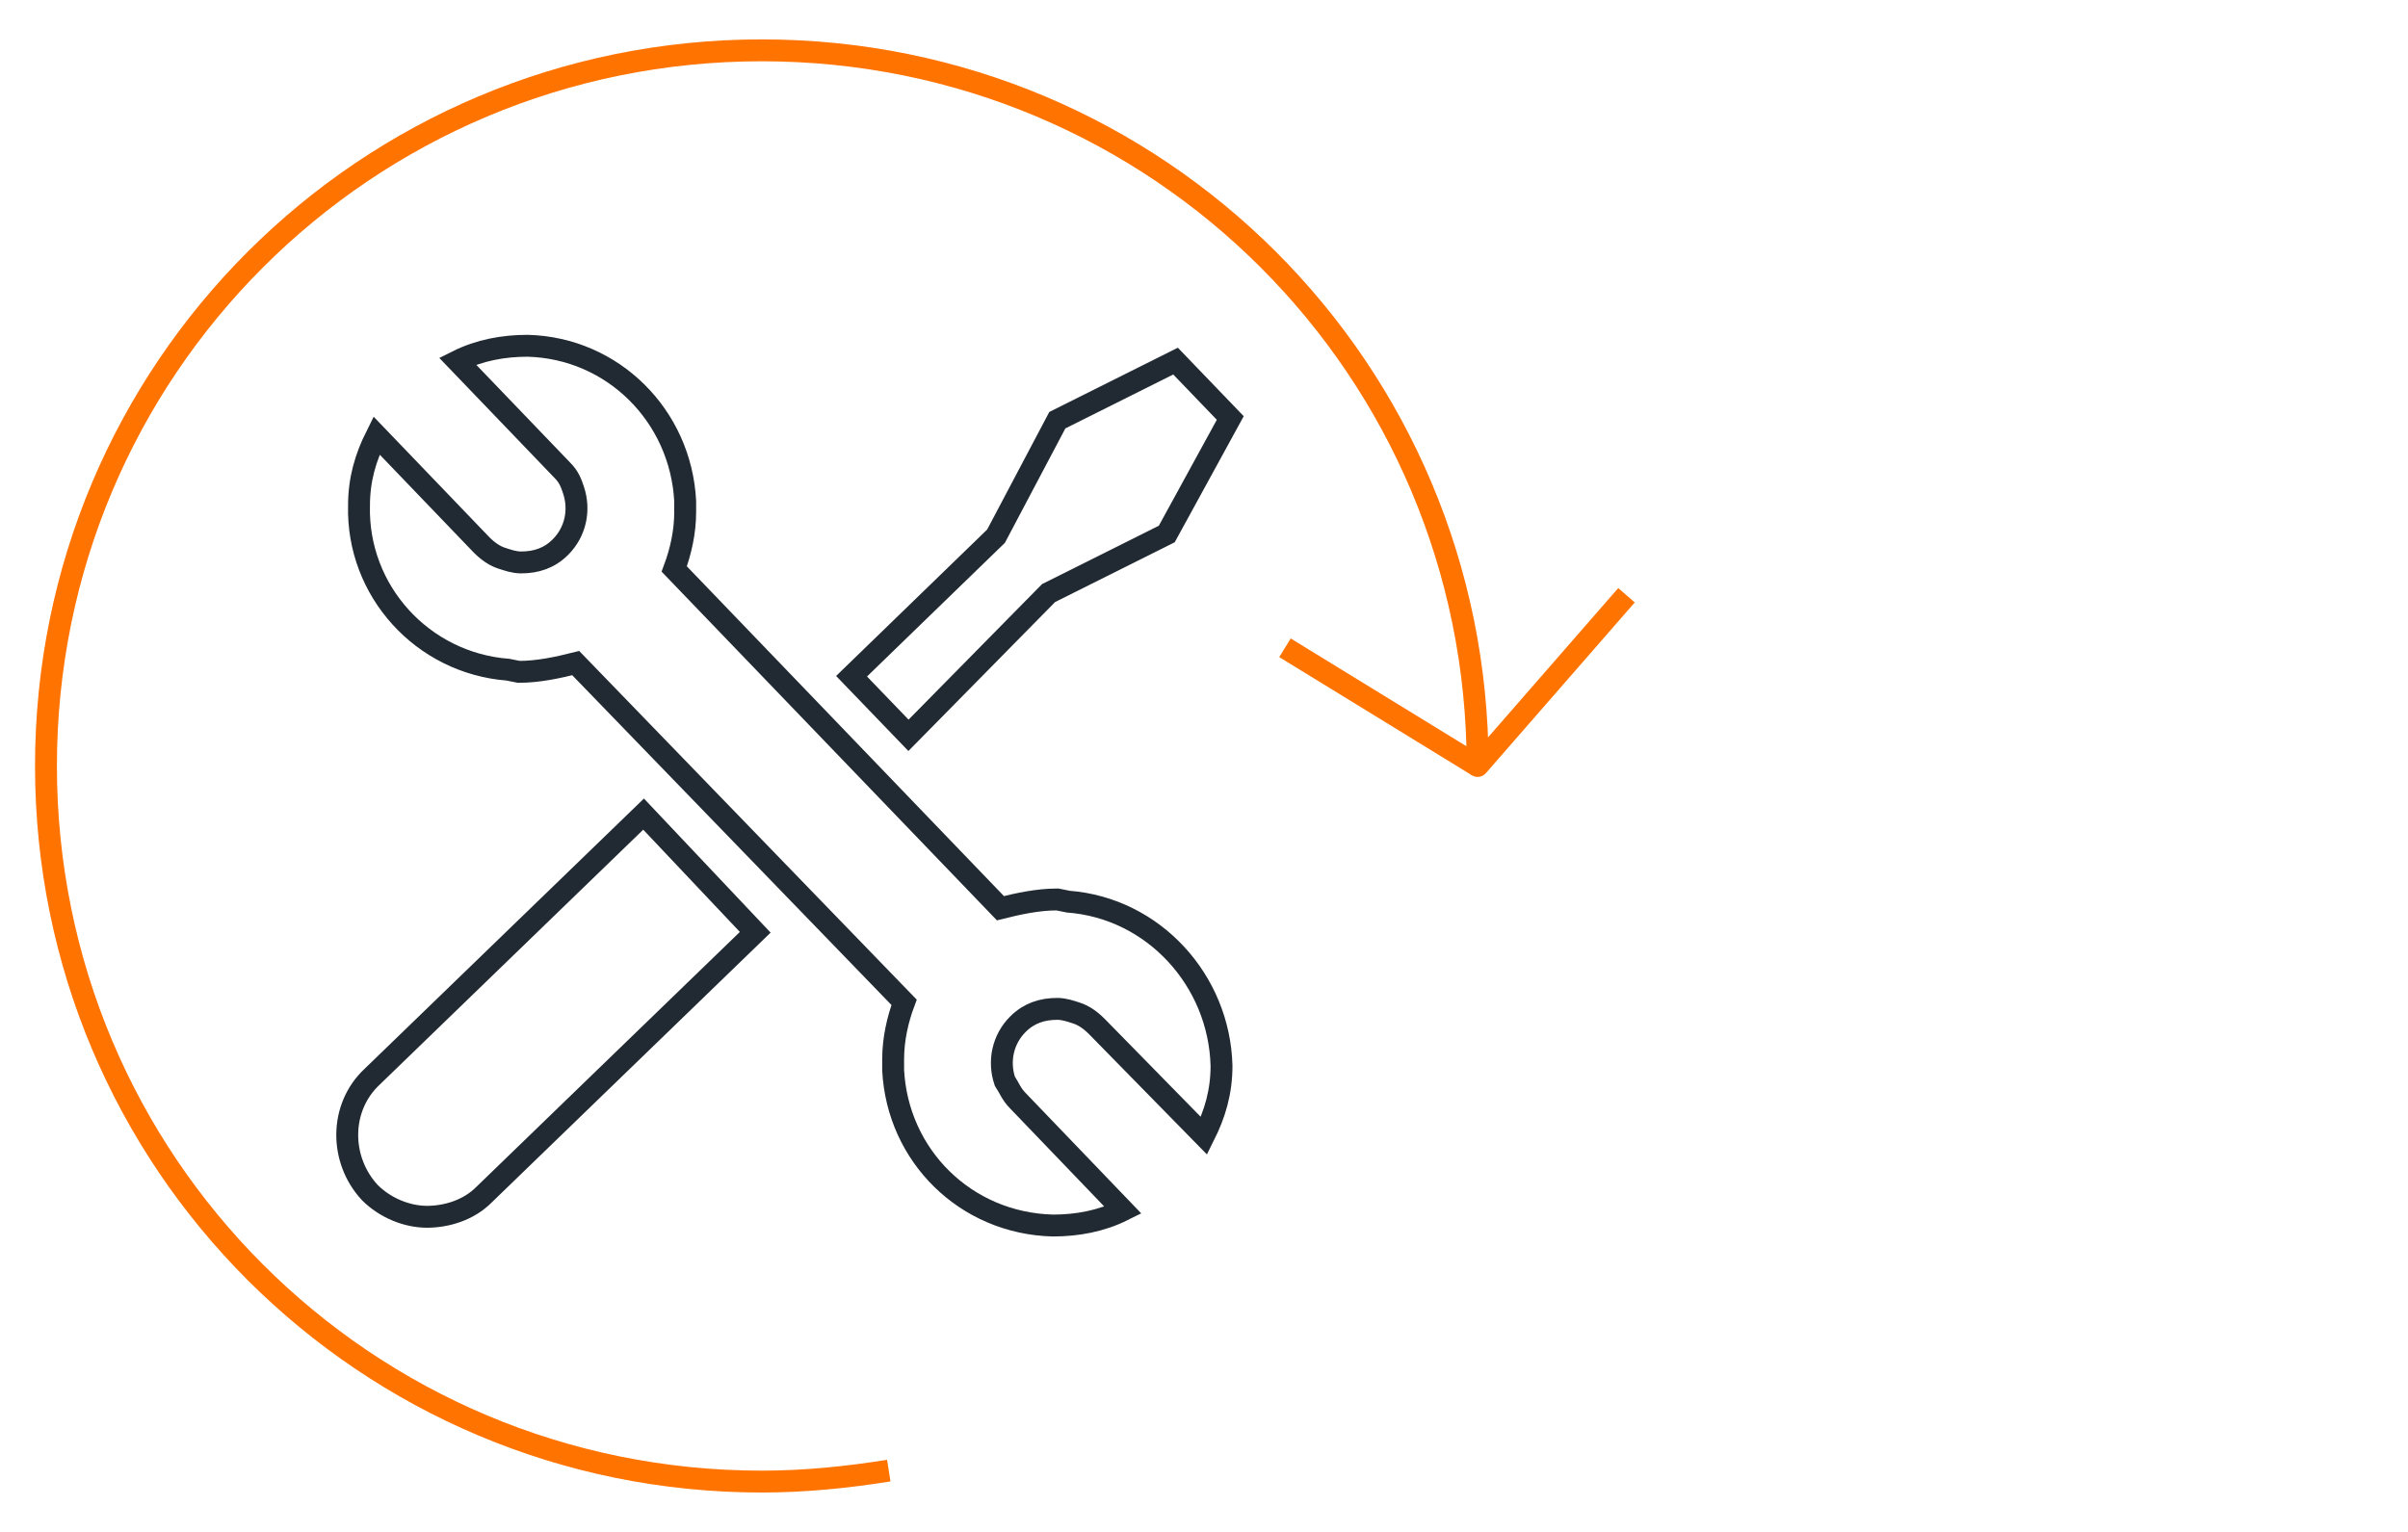 <?xml version="1.0" encoding="utf-8"?>
<!-- Generator: Adobe Illustrator 24.3.0, SVG Export Plug-In . SVG Version: 6.00 Build 0)  -->
<svg version="1.1" id="Layer_1" xmlns="http://www.w3.org/2000/svg" xmlns:xlink="http://www.w3.org/1999/xlink" x="0px" y="0px"
	 viewBox="0 0 110 70" style="enable-background:new 0 0 110 70;" xml:space="preserve">
<style type="text/css">
	.st0{fill:none;stroke:#212A32;stroke-miterlimit:10;}
	.st1{fill:none;stroke:#FF7300;stroke-linejoin:round;stroke-miterlimit:10;}
	.st2{fill:none;stroke:#FF7300;stroke-miterlimit:10;}
</style>
<g>
	<g>
		<g>
			<path class="st0" d="M17,49.2c-1.5,1.4-1.5,3.8-0.1,5.3c0.7,0.7,1.7,1.1,2.6,1.1c0.9,0,1.9-0.3,2.6-1l12.4-12l-5.1-5.4L17,49.2z
				 M17,49.2"/>
			<path class="st0" d="M47.9,27.1l5.4-2.7l2.9-5.3l-2.5-2.6l-5.4,2.7l-2.8,5.3l-6.6,6.4l2.6,2.7L47.9,27.1z M47.9,27.1"/>
			<path class="st0" d="M48.8,41.2l-0.5-0.1c-0.9,0-1.8,0.2-2.6,0.4L30.8,26c0.3-0.8,0.5-1.7,0.5-2.6l0-0.5c-0.2-3.9-3.3-7-7.2-7.1
				c-1.1,0-2.2,0.2-3.2,0.7l4.8,5c0.3,0.3,0.4,0.6,0.5,0.9c0.3,0.9,0.1,1.9-0.6,2.6c-0.5,0.5-1.1,0.7-1.8,0.7
				c-0.3,0-0.6-0.1-0.9-0.2c-0.3-0.1-0.6-0.3-0.9-0.6l-4.8-5c-0.5,1-0.8,2-0.8,3.2c-0.1,3.9,2.9,7.2,6.8,7.5l0.5,0.1
				c0.9,0,1.8-0.2,2.6-0.4l15,15.5c-0.3,0.8-0.5,1.7-0.5,2.6l0,0.5c0.2,3.9,3.3,7,7.3,7.1c1.1,0,2.2-0.2,3.2-0.7l-4.8-5
				c-0.3-0.3-0.4-0.6-0.6-0.9c-0.3-0.9-0.1-1.9,0.6-2.6c0.5-0.5,1.1-0.7,1.8-0.7c0.3,0,0.6,0.1,0.9,0.2c0.3,0.1,0.6,0.3,0.9,0.6
				l4.9,5c0.5-1,0.8-2,0.8-3.2C55.7,44.8,52.7,41.5,48.8,41.2L48.8,41.2z M48.8,41.2"/>
		</g>
	</g>
	<path class="st1" d="M74.3,27.2L67.5,35c0-18.1-14.6-32.7-32.7-32.7S2.1,16.9,2.1,35s14.6,32.7,32.7,32.7c2,0,3.9-0.2,5.8-0.5"/>
	<line class="st2" x1="58.7" y1="29.6" x2="67.5" y2="35"/>
</g>
</svg>
